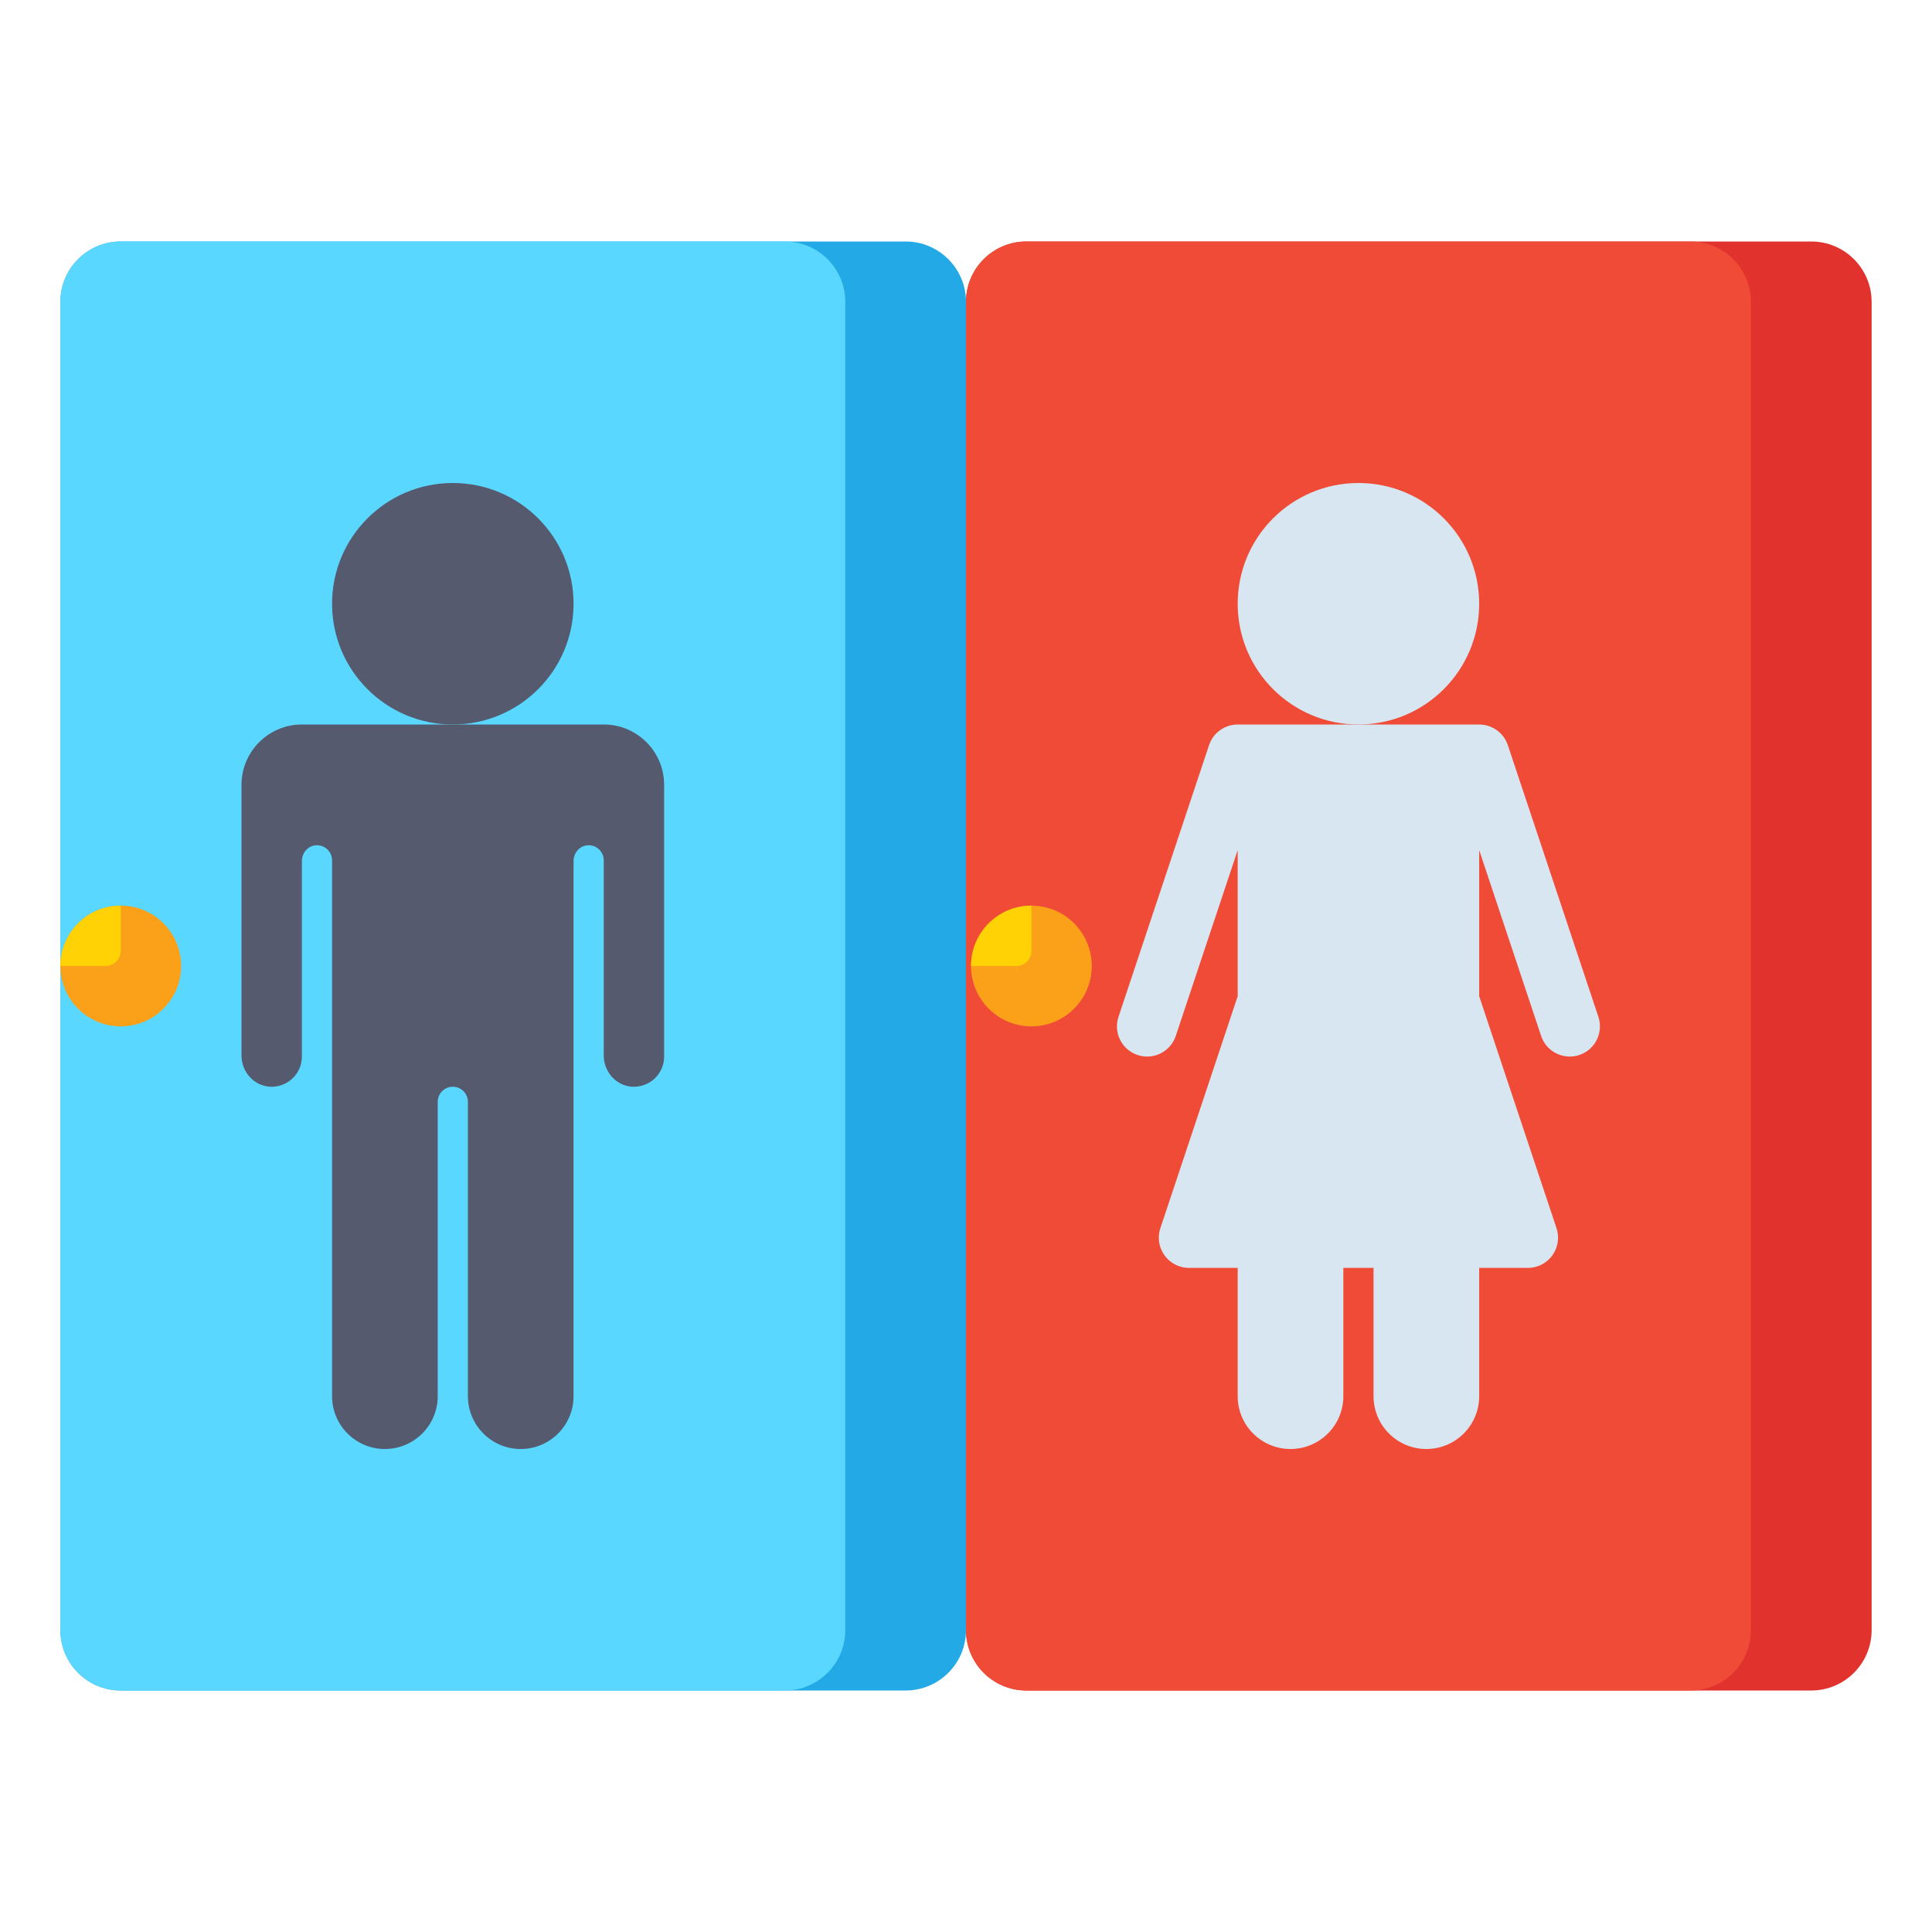 <?xml version="1.0" encoding="utf-8"?>
<!-- Generator: Adobe Illustrator 24.0.0, SVG Export Plug-In . SVG Version: 6.00 Build 0)  -->
<svg version="1.1" id="Layer_1" xmlns="http://www.w3.org/2000/svg" xmlns:xlink="http://www.w3.org/1999/xlink" x="0px" y="0px"
	 viewBox="0 0 512 512" enable-background="new 0 0 512 512" xml:space="preserve">
<g>
	<g>
		<path fill="#23AAE6" d="M240,448H32c-8.837,0-16-7.163-16-16V80c0-8.837,7.163-16,16-16h208c8.837,0,16,7.163,16,16v352
			C256,440.837,248.837,448,240,448z"/>
	</g>
	<g>
		<path fill="#5AD7FF" d="M208,448H32c-8.837,0-16-7.163-16-16V80c0-8.837,7.163-16,16-16h176c8.837,0,16,7.163,16,16v352
			C224,440.837,216.837,448,208,448z"/>
	</g>
	<g>
		<path fill="#E1322D" d="M480,448H272c-8.837,0-16-7.163-16-16V80c0-8.837,7.163-16,16-16h208c8.837,0,16,7.163,16,16v352
			C496,440.837,488.837,448,480,448z"/>
	</g>
	<g>
		<path fill="#F04B37" d="M448,448H272c-8.837,0-16-7.163-16-16V80c0-8.837,7.163-16,16-16h176c8.837,0,16,7.163,16,16v352
			C464,440.837,456.837,448,448,448z"/>
	</g>
	<g>
		<circle fill="#D7E6F0" cx="360" cy="160" r="32"/>
		<path fill="#D7E6F0" d="M423.589,269.47l-24-72c-1.117-3.352-4.24-5.466-7.589-5.466V192h-0.147c-0.006,0-0.012,0-0.018,0h-63.673
			c-0.005,0-0.01,0-0.015,0H328v0.004c-3.35,0-6.472,2.114-7.589,5.466l-24,72c-1.397,4.191,0.868,8.722,5.06,10.119
			c0.839,0.28,1.692,0.413,2.531,0.413c3.35,0,6.471-2.12,7.588-5.472L328,225.298V264l-20.49,61.47
			c-1.727,5.18,2.129,10.53,7.589,10.53H328v34c0,7.732,6.268,14,14,14s14-6.268,14-14v-34h8v34c0,7.732,6.268,14,14,14
			s14-6.268,14-14v-34h12.901c5.461,0,9.316-5.35,7.589-10.53L392,264v-38.702l16.411,49.232c1.117,3.353,4.239,5.472,7.588,5.472
			c0.838,0,1.692-0.133,2.531-0.413C422.721,278.192,424.987,273.662,423.589,269.47z"/>
	</g>
	<g>
		<g>
			<circle fill="#555A6E" cx="120" cy="160" r="32"/>
		</g>
		<g>
			<path fill="#555A6E" d="M160,192H80c-8.837,0-16,7.163-16,16l0,71.726c0,4.261,3.215,7.981,7.467,8.257
				C76.127,288.284,80,284.595,80,280l0-51.828c0-2.089,1.527-3.955,3.607-4.153C85.993,223.791,88,225.661,88,228v142
				c0,7.732,6.268,14,14,14h0c7.732,0,14-6.268,14-14v-78c0-2.209,1.791-4,4-4h0c2.209,0,4,1.791,4,4v78c0,7.732,6.268,14,14,14h0
				c7.732,0,14-6.268,14-14l0-141.828c0-2.089,1.527-3.955,3.607-4.153c2.386-0.227,4.393,1.643,4.393,3.981l0,51.726
				c0,4.261,3.215,7.981,7.467,8.257c4.659,0.302,8.533-3.388,8.533-7.983v-72C176,199.163,168.837,192,160,192z"/>
		</g>
	</g>
	<g>
		<g>
			<circle fill="#FAA019" cx="32" cy="256" r="16"/>
		</g>
		<g>
			<path fill="#FFD205" d="M16,256h12c2.209,0,4-1.791,4-4v-12h0C23.163,240,16,247.163,16,256L16,256z"/>
		</g>
	</g>
	<g>
		<g>
			<circle fill="#FAA019" cx="273.333" cy="256" r="16"/>
		</g>
		<g>
			<path fill="#FFD205" d="M257.333,256h12c2.209,0,4-1.791,4-4v-12h0C264.497,240,257.333,247.163,257.333,256L257.333,256z"/>
		</g>
	</g>
</g>
</svg>
